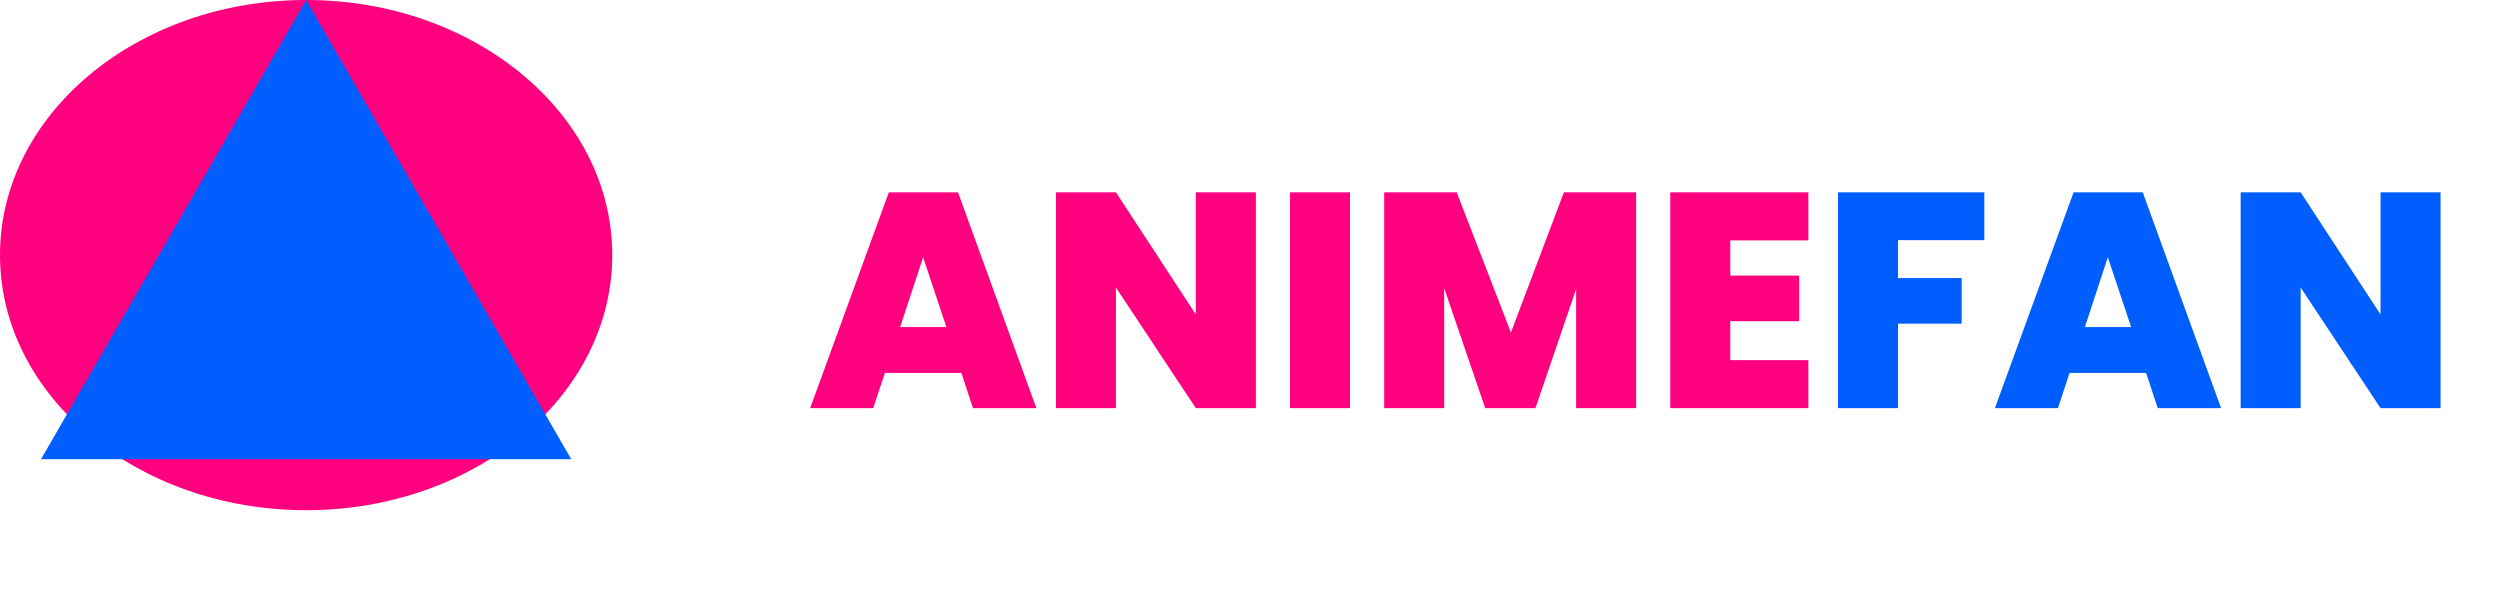 <svg width="98" height="24" viewBox="0 0 98 24" fill="none" xmlns="http://www.w3.org/2000/svg">
<path d="M37.686 14.62H34.686L34.23 16H31.758L34.842 7.54H37.554L40.626 16H38.142L37.686 14.62ZM37.098 12.82L36.186 10.084L35.286 12.82H37.098ZM49.229 16H46.877L43.745 11.272V16H41.393V7.54H43.745L46.877 12.328V7.54H49.229V16ZM52.92 7.54V16H50.569V7.54H52.92ZM64.136 7.54V16H61.784V11.332L60.188 16H58.22L56.612 11.296V16H54.26V7.54H57.104L59.228 13.036L61.304 7.54H64.136ZM67.827 9.424V10.804H70.527V12.592H67.827V14.116H70.887V16H65.475V7.54H70.887V9.424H67.827Z" fill="#FF007F"/>
<path d="M77.785 7.54V9.412H74.401V10.9H76.897V12.688H74.401V16H72.049V7.54H77.785ZM84.127 14.62H81.127L80.671 16H78.2L81.284 7.54H83.996L87.067 16H84.584L84.127 14.62ZM83.54 12.82L82.627 10.084L81.728 12.82H83.54ZM95.67 16H93.318L90.186 11.272V16H87.834V7.54H90.186L93.318 12.328V7.54H95.67V16Z" fill="#005EFF"/>
<ellipse cx="12" cy="10" rx="12" ry="10" fill="#FF007F"/>
<path d="M12 0L22.392 18H1.608L12 0Z" fill="#005EFF"/>
</svg>
